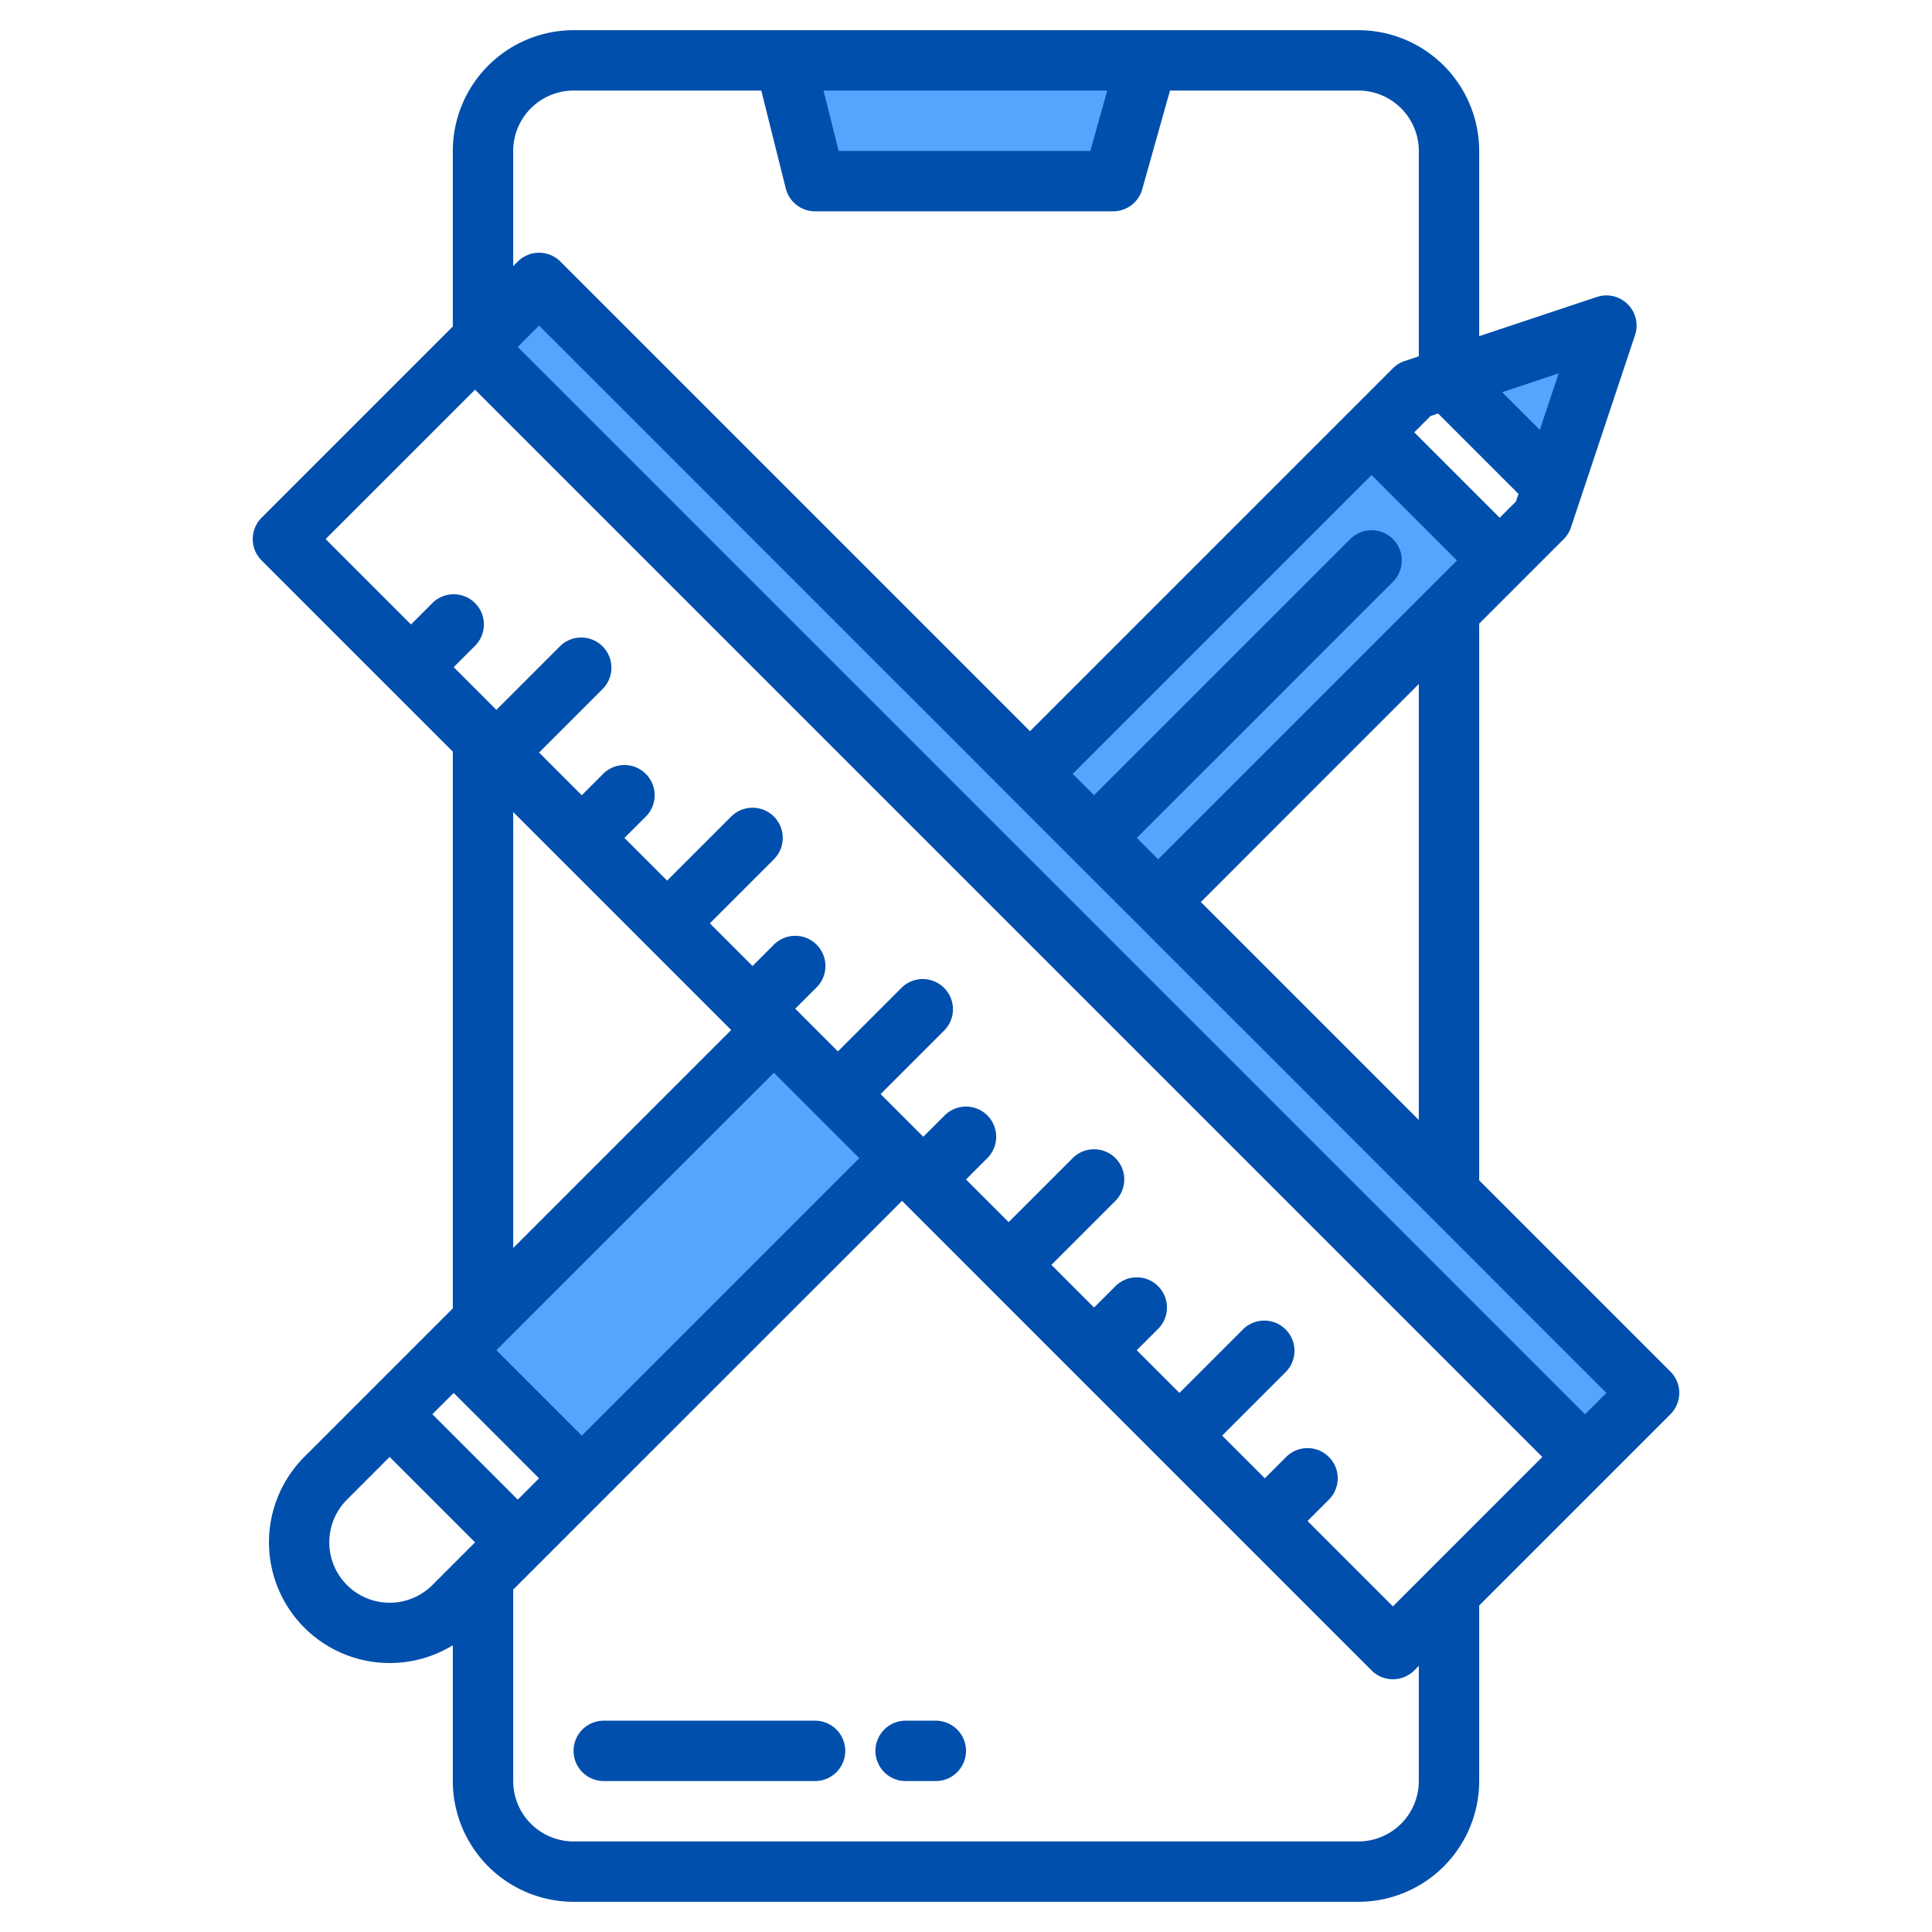 <svg height="512" viewBox="0 0 512 512" width="512" xmlns="http://www.w3.org/2000/svg"><g><g><g fill="#57a4ff"><path d="m216 48-8-32h96l-9 32z"/><path d="m137.21 408.74-9.21 9.21v-18.42z"/><path d="m239.04 306.92-101.83 101.82 16.97-16.98-26.18-26.18v-15.52l77.09-77.09 16.97 16.97z"/><path d="m384 136.1v25.86l-77.08 77.08 77.08 77.08v33.94l-256-256v-4.22l14.86-14.86 130.11 130.11 90.01-90.01z"/><path d="m304 16-9 32h-79l-8-32z"/><path d="m137.21 408.74-9.21 9.21v-18.42z"/><path d="m137.21 408.74 16.97-16.98-26.18-26.18-7.76-7.76 84.85-84.85 16.97 16.97 16.98 16.98z"/><path d="m425.71 86.29-12.89 38.68-25.79-25.79z"/><path d="m271.303 153.054h127.293v48.012h-127.293z" transform="matrix(.707 -.707 .707 .707 -27.096 288.706)"/></g><g fill="none"><path d="m416.74 128.89-3.92-3.92"/><path d="m387.03 99.18-3.92-3.92"/><path d="m400.42 152.52-3.49-3.49"/><path d="m362.98 115.08-3.5-3.5"/><path d="m363.48 148.52-73.539 73.539"/></g><path d="m437.02 369.14-16.97 16.97-294.16-294.16 2.11-2.11 14.86-14.86z" fill="#57a4ff"/><g fill="none"><path d="m222.059 289.941 22.627-22.627"/><path d="m199.431 267.314 11.314-11.314"/><path d="m176.8 244.69h.01l22.62-22.63"/><path d="m154.177 222.059 11.313-11.314"/><path d="m131.549 199.431 22.628-22.627"/><path d="m108.922 176.804 11.313-11.314"/><path d="m335.196 403.078 11.314-11.313"/><path d="m312.569 380.451 22.627-22.628"/><path d="m289.941 357.823 11.314-11.313"/><path d="m267.31 335.2h.01l22.62-22.63"/><path d="m244.686 312.569 11.314-11.314"/></g></g><g fill="#004fac"><path d="m216 456h-56a8 8 0 0 0 0 16h56a8 8 0 0 0 0-16z"/><path d="m248 456h-8a8 8 0 0 0 0 16h8a8 8 0 0 0 0-16z"/><path d="m442.68 363.48-50.68-50.68v-147.53l22.4-22.4a7.953 7.953 0 0 0 1.93-3.13l16.97-50.92a8 8 0 0 0 -10.12-10.12l-31.18 10.39v-49.09a32.042 32.042 0 0 0 -32-32h-208a32.042 32.042 0 0 0 -32 32v46.53l-50.68 50.68a8 8 0 0 0 0 11.31l50.68 50.68v147.54l-39.37 39.37a32.005 32.005 0 0 0 39.37 49.9v35.99a32.042 32.042 0 0 0 32 32h208a32.042 32.042 0 0 0 32-32v-46.53l50.68-50.68a8 8 0 0 0 0-11.31zm-29.62-264.54-4.99 14.97-9.98-9.98zm-31.95 10.64 21.31 21.31-.67 2-4.32 4.32-22.64-22.64 4.32-4.32zm-74.19 118.14-5.66-5.66 67.88-67.88a8 8 0 1 0 -11.32-11.32l-67.88 67.88-5.66-5.65 79.2-79.2 22.63 22.64-7.74 7.74-.05.05zm69.08-46.45v115.53l-57.76-57.76zm-82.56-157.27-4.5 16h-66.69l-4-16zm-157.44 16a16.021 16.021 0 0 1 16-16h49.75l6.49 25.94a8 8 0 0 0 7.76 6.06h79a8 8 0 0 0 7.7-5.83l7.36-26.17h49.94a16.021 16.021 0 0 1 16 16v54.42l-3.74 1.25a7.953 7.953 0 0 0 -3.13 1.93l-96.16 96.17-124.45-124.45a8 8 0 0 0 -11.31 0l-1.21 1.21zm-21.41 380.05a16.005 16.005 0 1 1 -22.64-22.63l11.31-11.32 22.64 22.64zm-.01-45.26 5.66-5.65 22.62 22.62-5.65 5.66zm90.51-90.5 22.63 22.63-73.54 73.54-22.63-22.64zm-69.09 46.45v-115.54l57.77 57.77zm240 141.26a16.021 16.021 0 0 1 -16 16h-208a16.021 16.021 0 0 1 -16-16v-50.74l103.04-103.02 124.44 124.44a8 8 0 0 0 11.31 0l1.21-1.21zm-6.86-46.29-22.63-22.63 5.66-5.66a8 8 0 0 0 -11.32-11.31l-5.65 5.65-11.32-11.31 16.97-16.97a8 8 0 0 0 -11.31-11.31l-16.97 16.97-11.32-11.32 5.66-5.65a8 8 0 0 0 -11.31-11.32l-5.66 5.66-11.31-11.31 16.97-16.97a8 8 0 0 0 -11.32-11.32l-16.97 16.97-11.31-11.31 5.66-5.66a8 8 0 1 0 -11.32-11.31l-5.65 5.65a.035.035 0 0 1 -.02-.01l-11.3-11.3 16.97-16.97a8 8 0 0 0 -11.31-11.31l-16.97 16.97-11.29-11.29c-.01-.01-.01-.02-.02-.03l5.65-5.65a8 8 0 1 0 -11.31-11.32l-5.66 5.66-11.31-11.31 16.97-16.97a8 8 0 0 0 -11.32-11.32l-16.97 16.97-11.31-11.31 5.66-5.66a8 8 0 0 0 -11.32-11.31l-5.65 5.66-11.32-11.32 16.97-16.97a8 8 0 0 0 -11.31-11.31l-16.97 16.97-11.31-11.32 5.65-5.65a8 8 0 0 0 -11.31-11.32l-5.66 5.66-22.63-22.63 39.6-39.59 282.84 282.84zm50.91-50.92-282.84-282.84 5.65-5.66 124.43 124.43c.01.01.01.02.02.03s.02.01.03.02l16.93 16.94c.01 0 .01 0 .01.01s.01 0 .01.01l16.95 16.94c.01.01.01.02.02.03s.02.01.03.02l77.02 77.02a.234.234 0 0 0 .07.07l47.33 47.33z"/></g></g></svg>